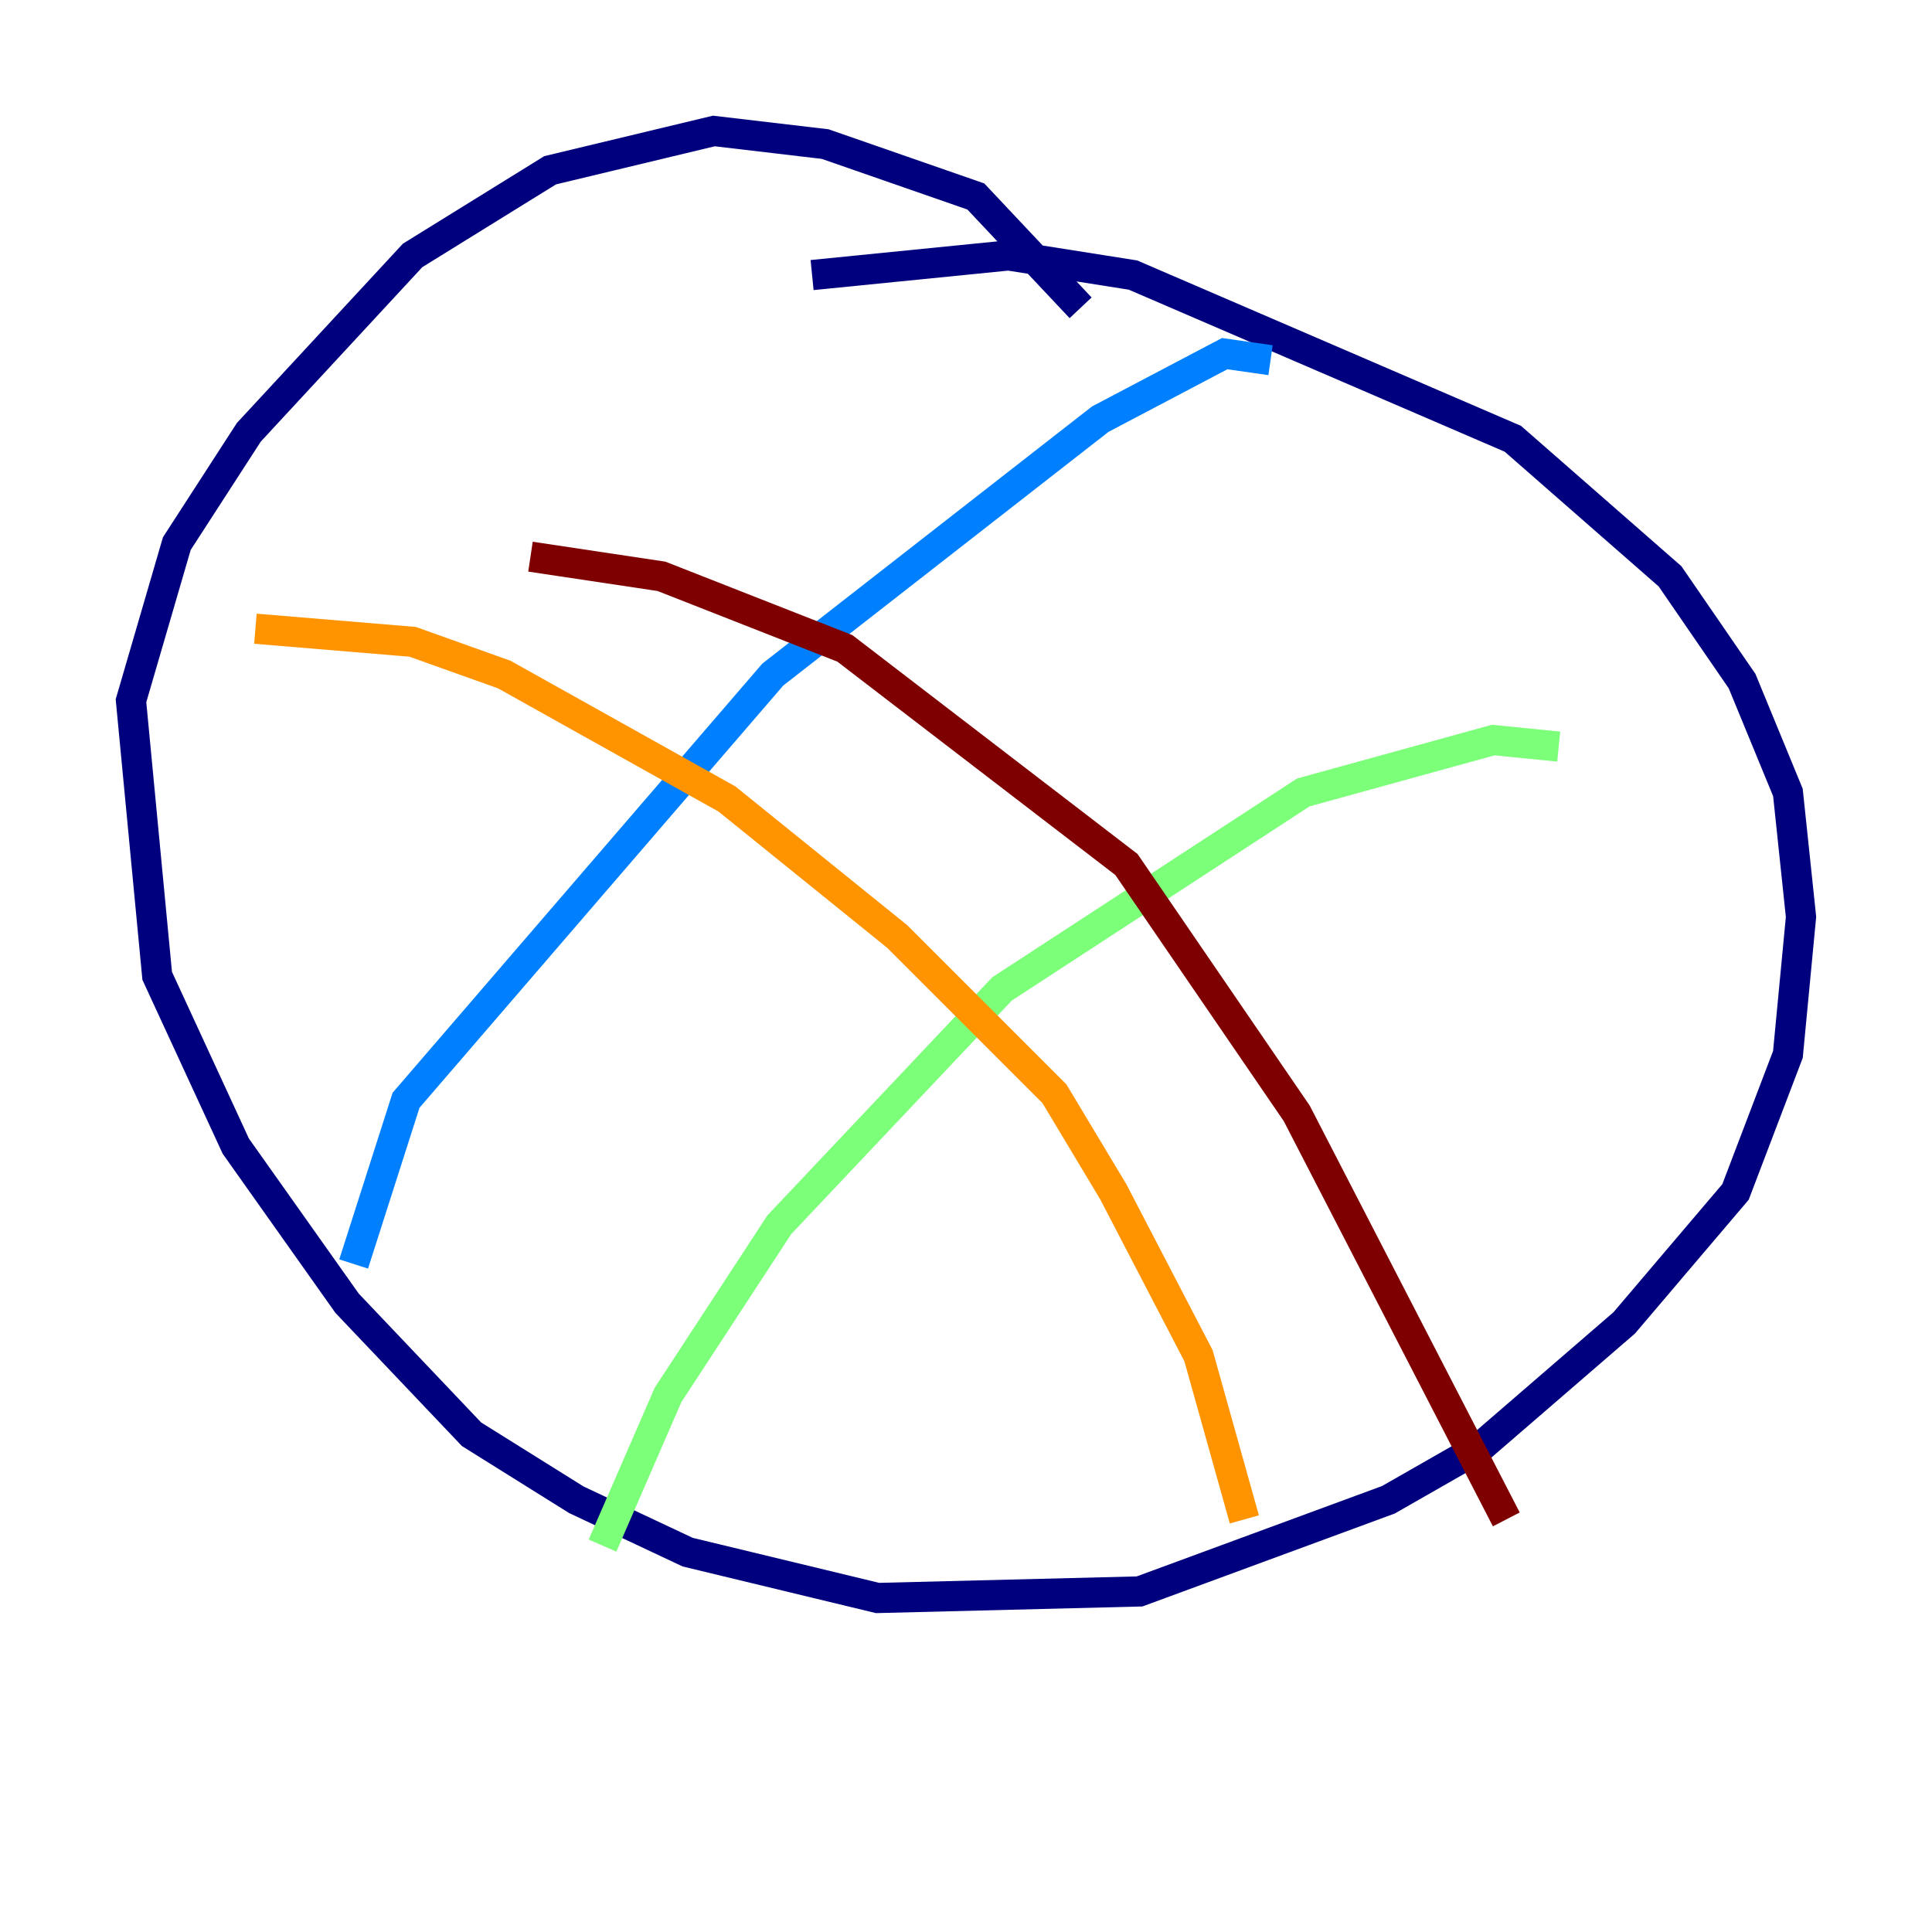 <?xml version="1.0" encoding="utf-8" ?>
<svg baseProfile="tiny" height="128" version="1.2" viewBox="0,0,128,128" width="128" xmlns="http://www.w3.org/2000/svg" xmlns:ev="http://www.w3.org/2001/xml-events" xmlns:xlink="http://www.w3.org/1999/xlink"><defs /><polyline fill="none" points="71.593,20.393 64.651,13.017 54.671,9.546 47.295,8.678 36.447,11.281 27.336,16.922 16.488,28.637 11.715,36.014 8.678,46.427 10.414,64.651 15.62,75.932 22.997,86.346 31.241,95.024 38.183,99.363 45.559,102.834 58.142,105.871 75.498,105.437 91.986,99.363 98.061,95.891 107.607,87.647 114.983,78.969 118.454,69.858 119.322,60.746 118.454,52.502 115.417,45.125 110.644,38.183 100.231,29.071 75.064,18.224 66.82,16.922 53.803,18.224" stroke="#00007f" stroke-width="2" /><polyline fill="none" points="23.43,83.742 26.902,72.895 51.2,44.691 72.895,27.77 81.139,23.43 84.176,23.864" stroke="#0080ff" stroke-width="2" /><polyline fill="none" points="39.919,102.4 44.258,92.42 51.634,81.139 66.386,65.519 86.346,52.502 98.929,49.031 103.268,49.464" stroke="#7cff79" stroke-width="2" /><polyline fill="none" points="16.922,41.654 27.336,42.522 33.41,44.691 48.163,52.936 59.444,62.047 69.858,72.461 73.763,78.969 79.403,89.817 82.441,100.664" stroke="#ff9400" stroke-width="2" /><polyline fill="none" points="35.146,36.881 43.824,38.183 55.973,42.956 74.63,57.275 85.912,73.763 99.797,100.664" stroke="#7f0000" stroke-width="2" /></svg>